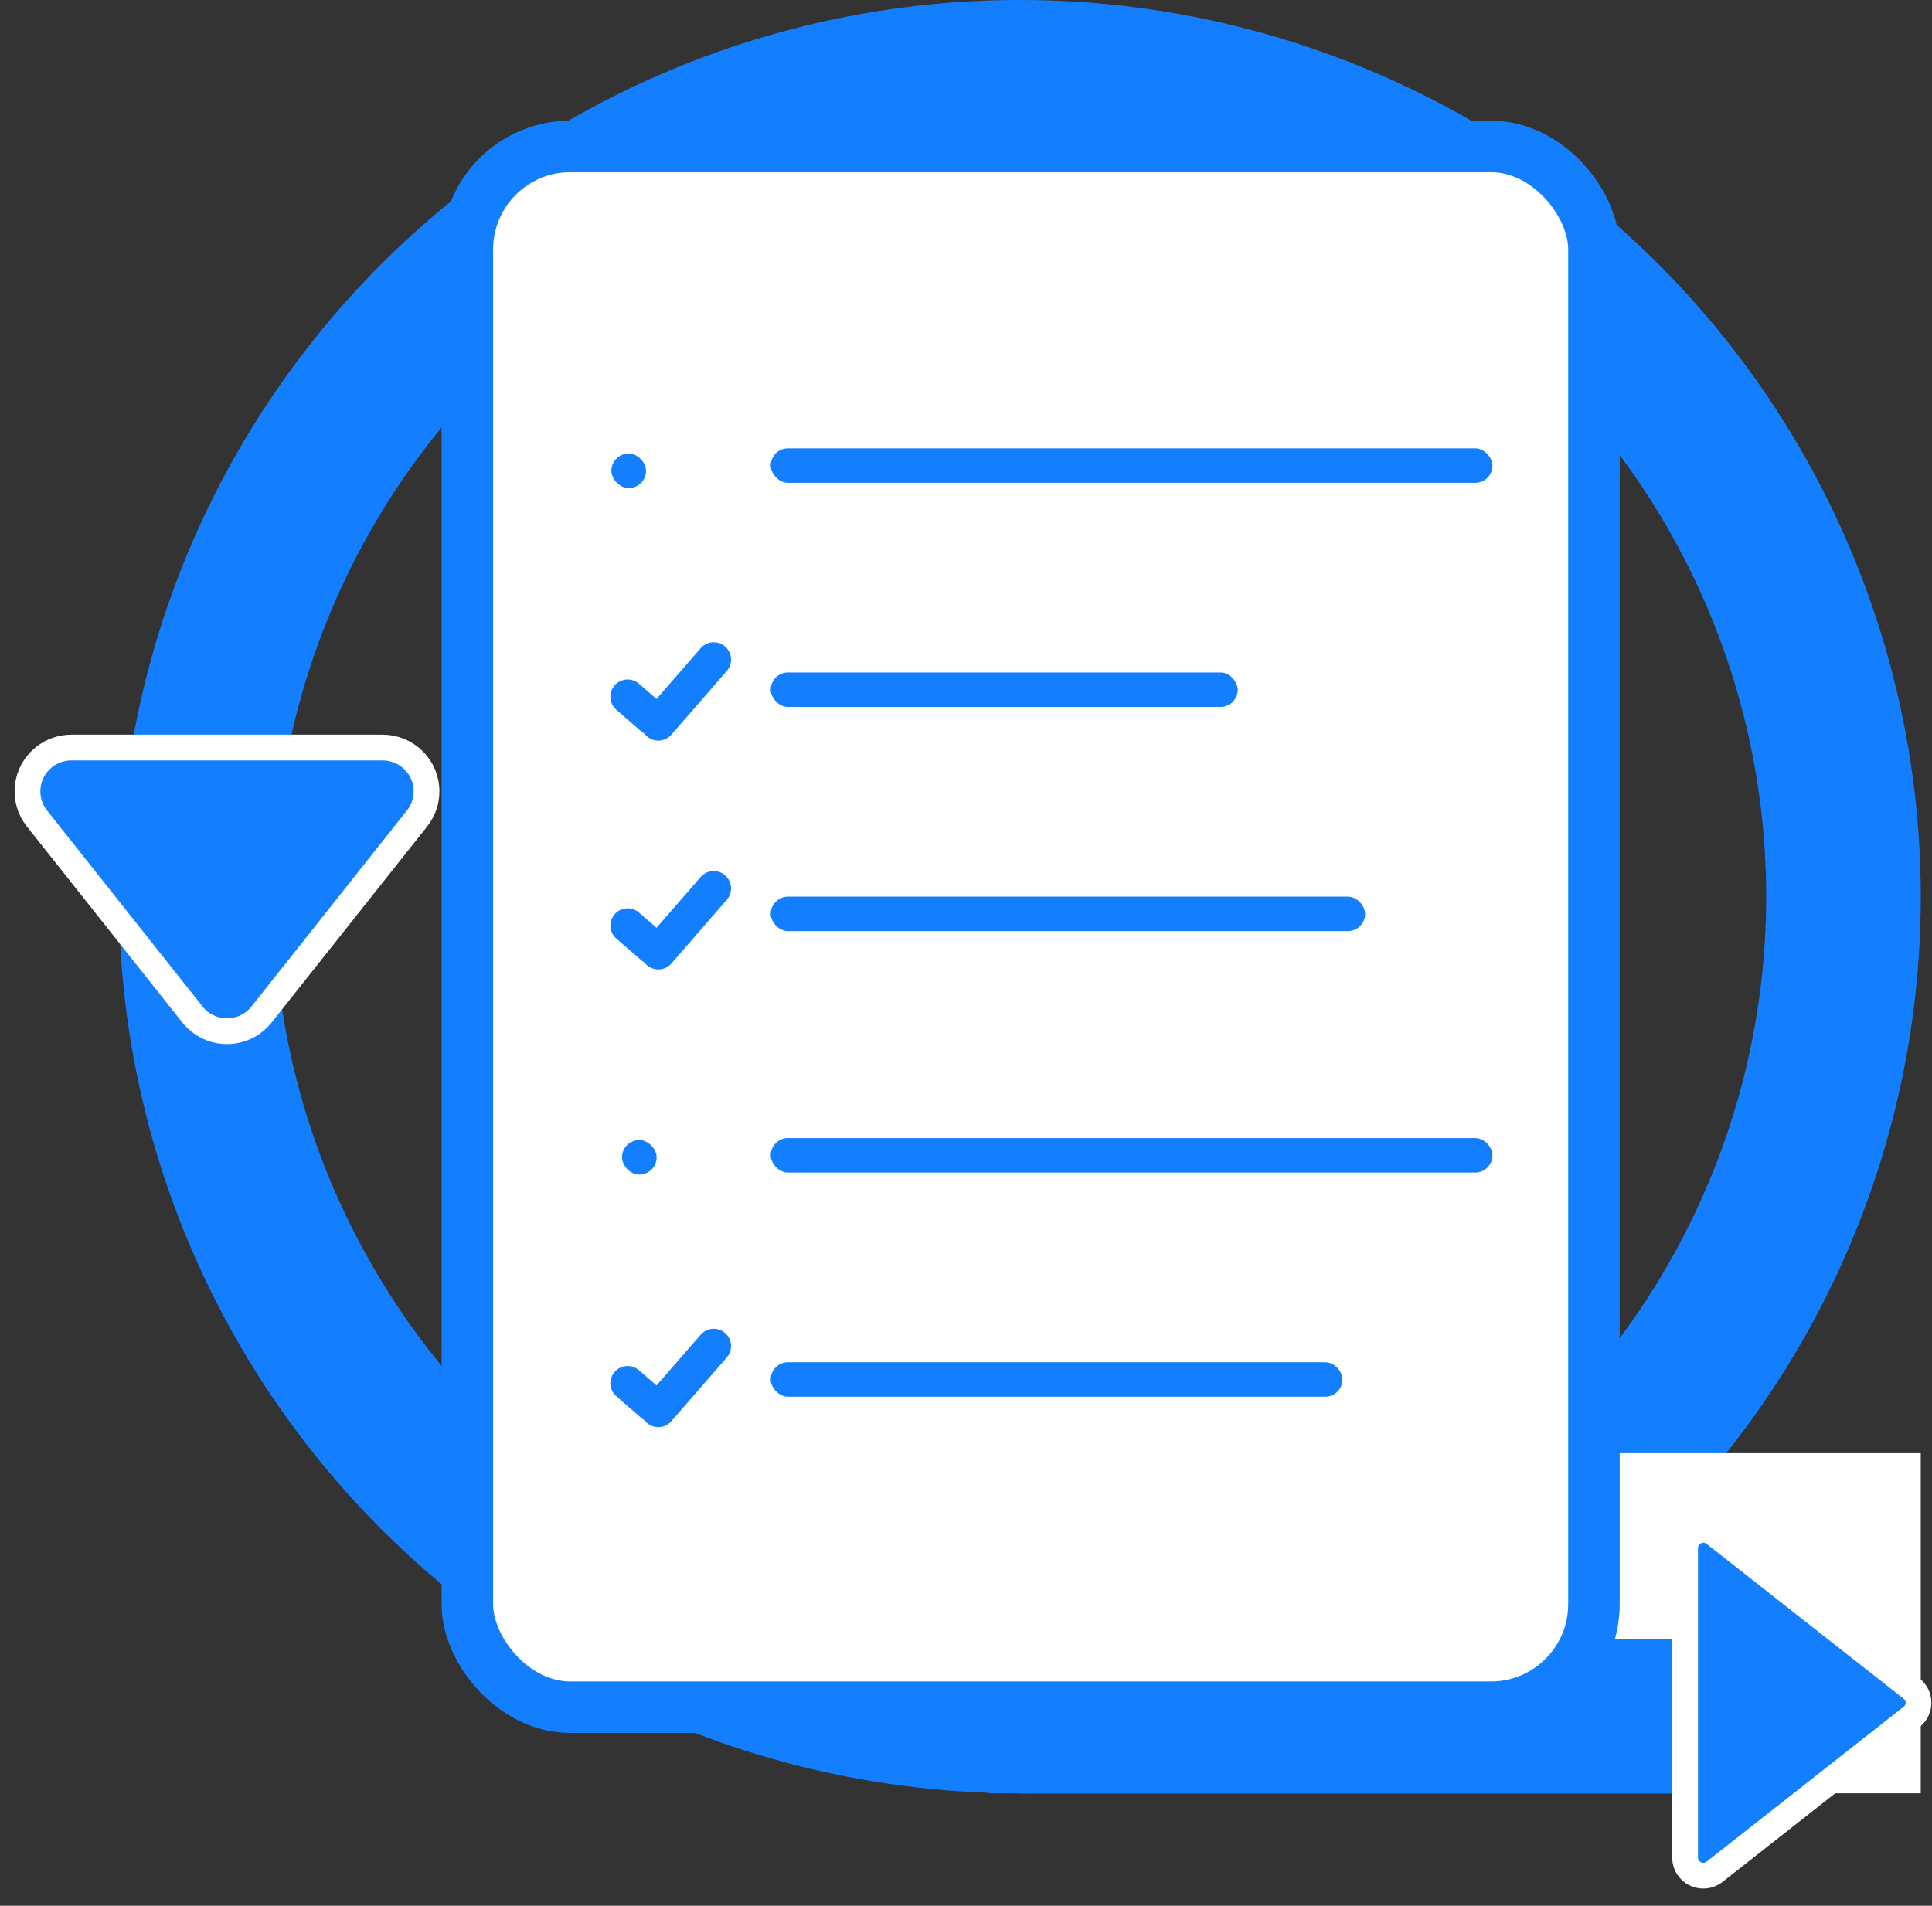 <?xml version="1.0" encoding="UTF-8"?>
<svg width="75px" height="74px" viewBox="0 0 75 74" version="1.1" xmlns="http://www.w3.org/2000/svg" xmlns:xlink="http://www.w3.org/1999/xlink">
    <rect x="0" y="0" width="75" height="74" fill="#333333" stroke="none"/>
    <!-- Generator: Sketch 57.1 (83088) - https://sketch.com -->
    <title>Group</title>
    <desc>Created with Sketch.</desc>
    <g id="Dynamic-Scrum" stroke="none" stroke-width="1" fill="none" fill-rule="evenodd">
        <g id="Development-Team" transform="translate(-410, -206)" fill-rule="nonzero">
            <g id="Group-8" transform="translate(410, 205)">
                <g id="Group" transform="translate(0.142, 0.687)">
                    <g id="Agile-Icon" transform="translate(0.858, 0.313)">
                        <g id="Group-7">
                            <ellipse id="Oval" stroke="#137FFF" stroke-width="6" cx="38.591" cy="34.817" rx="31.973" ry="31.817"></ellipse>
                            <polygon id="Rectangle" fill="#FFFFFF" points="38.591 56.427 73.563 56.427 73.563 69.633 38.591 69.633"></polygon>
                            <path d="M64.416,72.131 C64.416,72.288 64.469,72.441 64.567,72.564 C64.809,72.869 65.254,72.921 65.56,72.68 L73.209,66.667 C73.252,66.633 73.291,66.594 73.325,66.551 C73.566,66.248 73.514,65.809 73.209,65.569 L65.56,59.556 C65.435,59.458 65.281,59.405 65.122,59.405 C64.731,59.405 64.416,59.719 64.416,60.105 L64.416,72.131 Z" id="Path-2" stroke="#FFFFFF" fill="#137FFF"></path>
                            <path d="M1.773,29.027 L13.852,29.027 C14.794,29.027 15.558,29.788 15.558,30.728 C15.558,31.11 15.428,31.482 15.19,31.782 L9.15,39.397 C8.567,40.133 7.495,40.258 6.756,39.677 C6.651,39.595 6.557,39.501 6.474,39.397 L0.434,31.782 C-0.151,31.045 -0.024,29.974 0.716,29.392 C1.017,29.156 1.389,29.027 1.773,29.027 Z" id="Path-2-Copy-2" stroke="#FFFFFF" fill="#137FFF"></path>
                            <polygon id="Rectangle" fill="#137FFF" points="37.385 63.633 63.916 63.633 63.916 69.633 37.385 69.633"></polygon>
                        </g>
                        <rect id="Rectangle" x="1.345" y="2.678" width="74.655" height="74.322"></rect>
                    </g>
                    <rect id="Rectangle" stroke="#137FFF" stroke-width="2" fill="#FFFFFF" x="18" y="6" width="43.735" height="60.604" rx="4"></rect>
                    <g id="Group-4" transform="translate(23.18, 17.255)" fill="#137FFF">
                        <g id="Group-4-Copy-4" transform="translate(0, 33.258)">
                            <rect id="Rectangle" x="6.598" y="2.696" width="22.195" height="1.339" rx="0.67"></rect>
                            <path d="M3.502,0.478 C3.874,0.478 4.175,0.779 4.175,1.151 L4.175,4.43 C4.175,4.801 3.874,5.102 3.502,5.102 C3.451,5.102 3.402,5.097 3.354,5.086 C3.308,5.097 3.259,5.102 3.208,5.102 L1.927,5.102 C1.557,5.102 1.257,4.803 1.257,4.433 C1.257,4.063 1.557,3.763 1.927,3.763 L2.829,3.762 L2.83,1.151 C2.83,0.779 3.131,0.478 3.502,0.478 Z" id="Combined-Shape" transform="translate(2.716, 2.79) rotate(41) translate(-2.716, -2.79) "></path>
                        </g>
                        <g id="Group-4-Copy-9" transform="translate(0.824, 26.657)">
                            <rect id="Rectangle" x="5.774" y="0.592" width="28.018" height="1.339" rx="0.67"></rect>
                            <rect id="Rectangle" x="0" y="0.67" width="1.345" height="1.339" rx="0.67"></rect>
                        </g>
                        <g id="Group-4-Copy" transform="translate(0, 15.486)">
                            <rect id="Rectangle" x="6.598" y="2.389" width="23.073" height="1.339" rx="0.67"></rect>
                            <path d="M3.502,0.478 C3.874,0.478 4.175,0.779 4.175,1.151 L4.175,4.43 C4.175,4.801 3.874,5.102 3.502,5.102 C3.451,5.102 3.402,5.097 3.354,5.086 C3.308,5.097 3.259,5.102 3.208,5.102 L1.927,5.102 C1.557,5.102 1.257,4.803 1.257,4.433 C1.257,4.063 1.557,3.763 1.927,3.763 L2.829,3.762 L2.83,1.151 C2.83,0.779 3.131,0.478 3.502,0.478 Z" id="Combined-Shape" transform="translate(2.716, 2.79) rotate(41) translate(-2.716, -2.79) "></path>
                        </g>
                        <g id="Group-4-Copy-6" transform="translate(0, 6.601)">
                            <rect id="Rectangle" x="6.598" y="2.57" width="18.129" height="1.339" rx="0.67"></rect>
                            <path d="M3.502,0.478 C3.874,0.478 4.175,0.779 4.175,1.151 L4.175,4.43 C4.175,4.801 3.874,5.102 3.502,5.102 C3.451,5.102 3.402,5.097 3.354,5.086 C3.308,5.097 3.259,5.102 3.208,5.102 L1.927,5.102 C1.557,5.102 1.257,4.803 1.257,4.433 C1.257,4.063 1.557,3.763 1.927,3.763 L2.829,3.762 L2.83,1.151 C2.83,0.779 3.131,0.478 3.502,0.478 Z" id="Combined-Shape" transform="translate(2.716, 2.79) rotate(41) translate(-2.716, -2.79) "></path>
                        </g>
                        <g id="Group-4-Copy-8" transform="translate(0.412, 0)">
                            <rect id="Rectangle" x="6.186" y="0.467" width="28.018" height="1.339" rx="0.67"></rect>
                            <rect id="Rectangle" x="-2.27373675e-13" y="0.67" width="1.345" height="1.339" rx="0.67"></rect>
                        </g>
                    </g>
                </g>
            </g>
        </g>
    </g>
</svg>